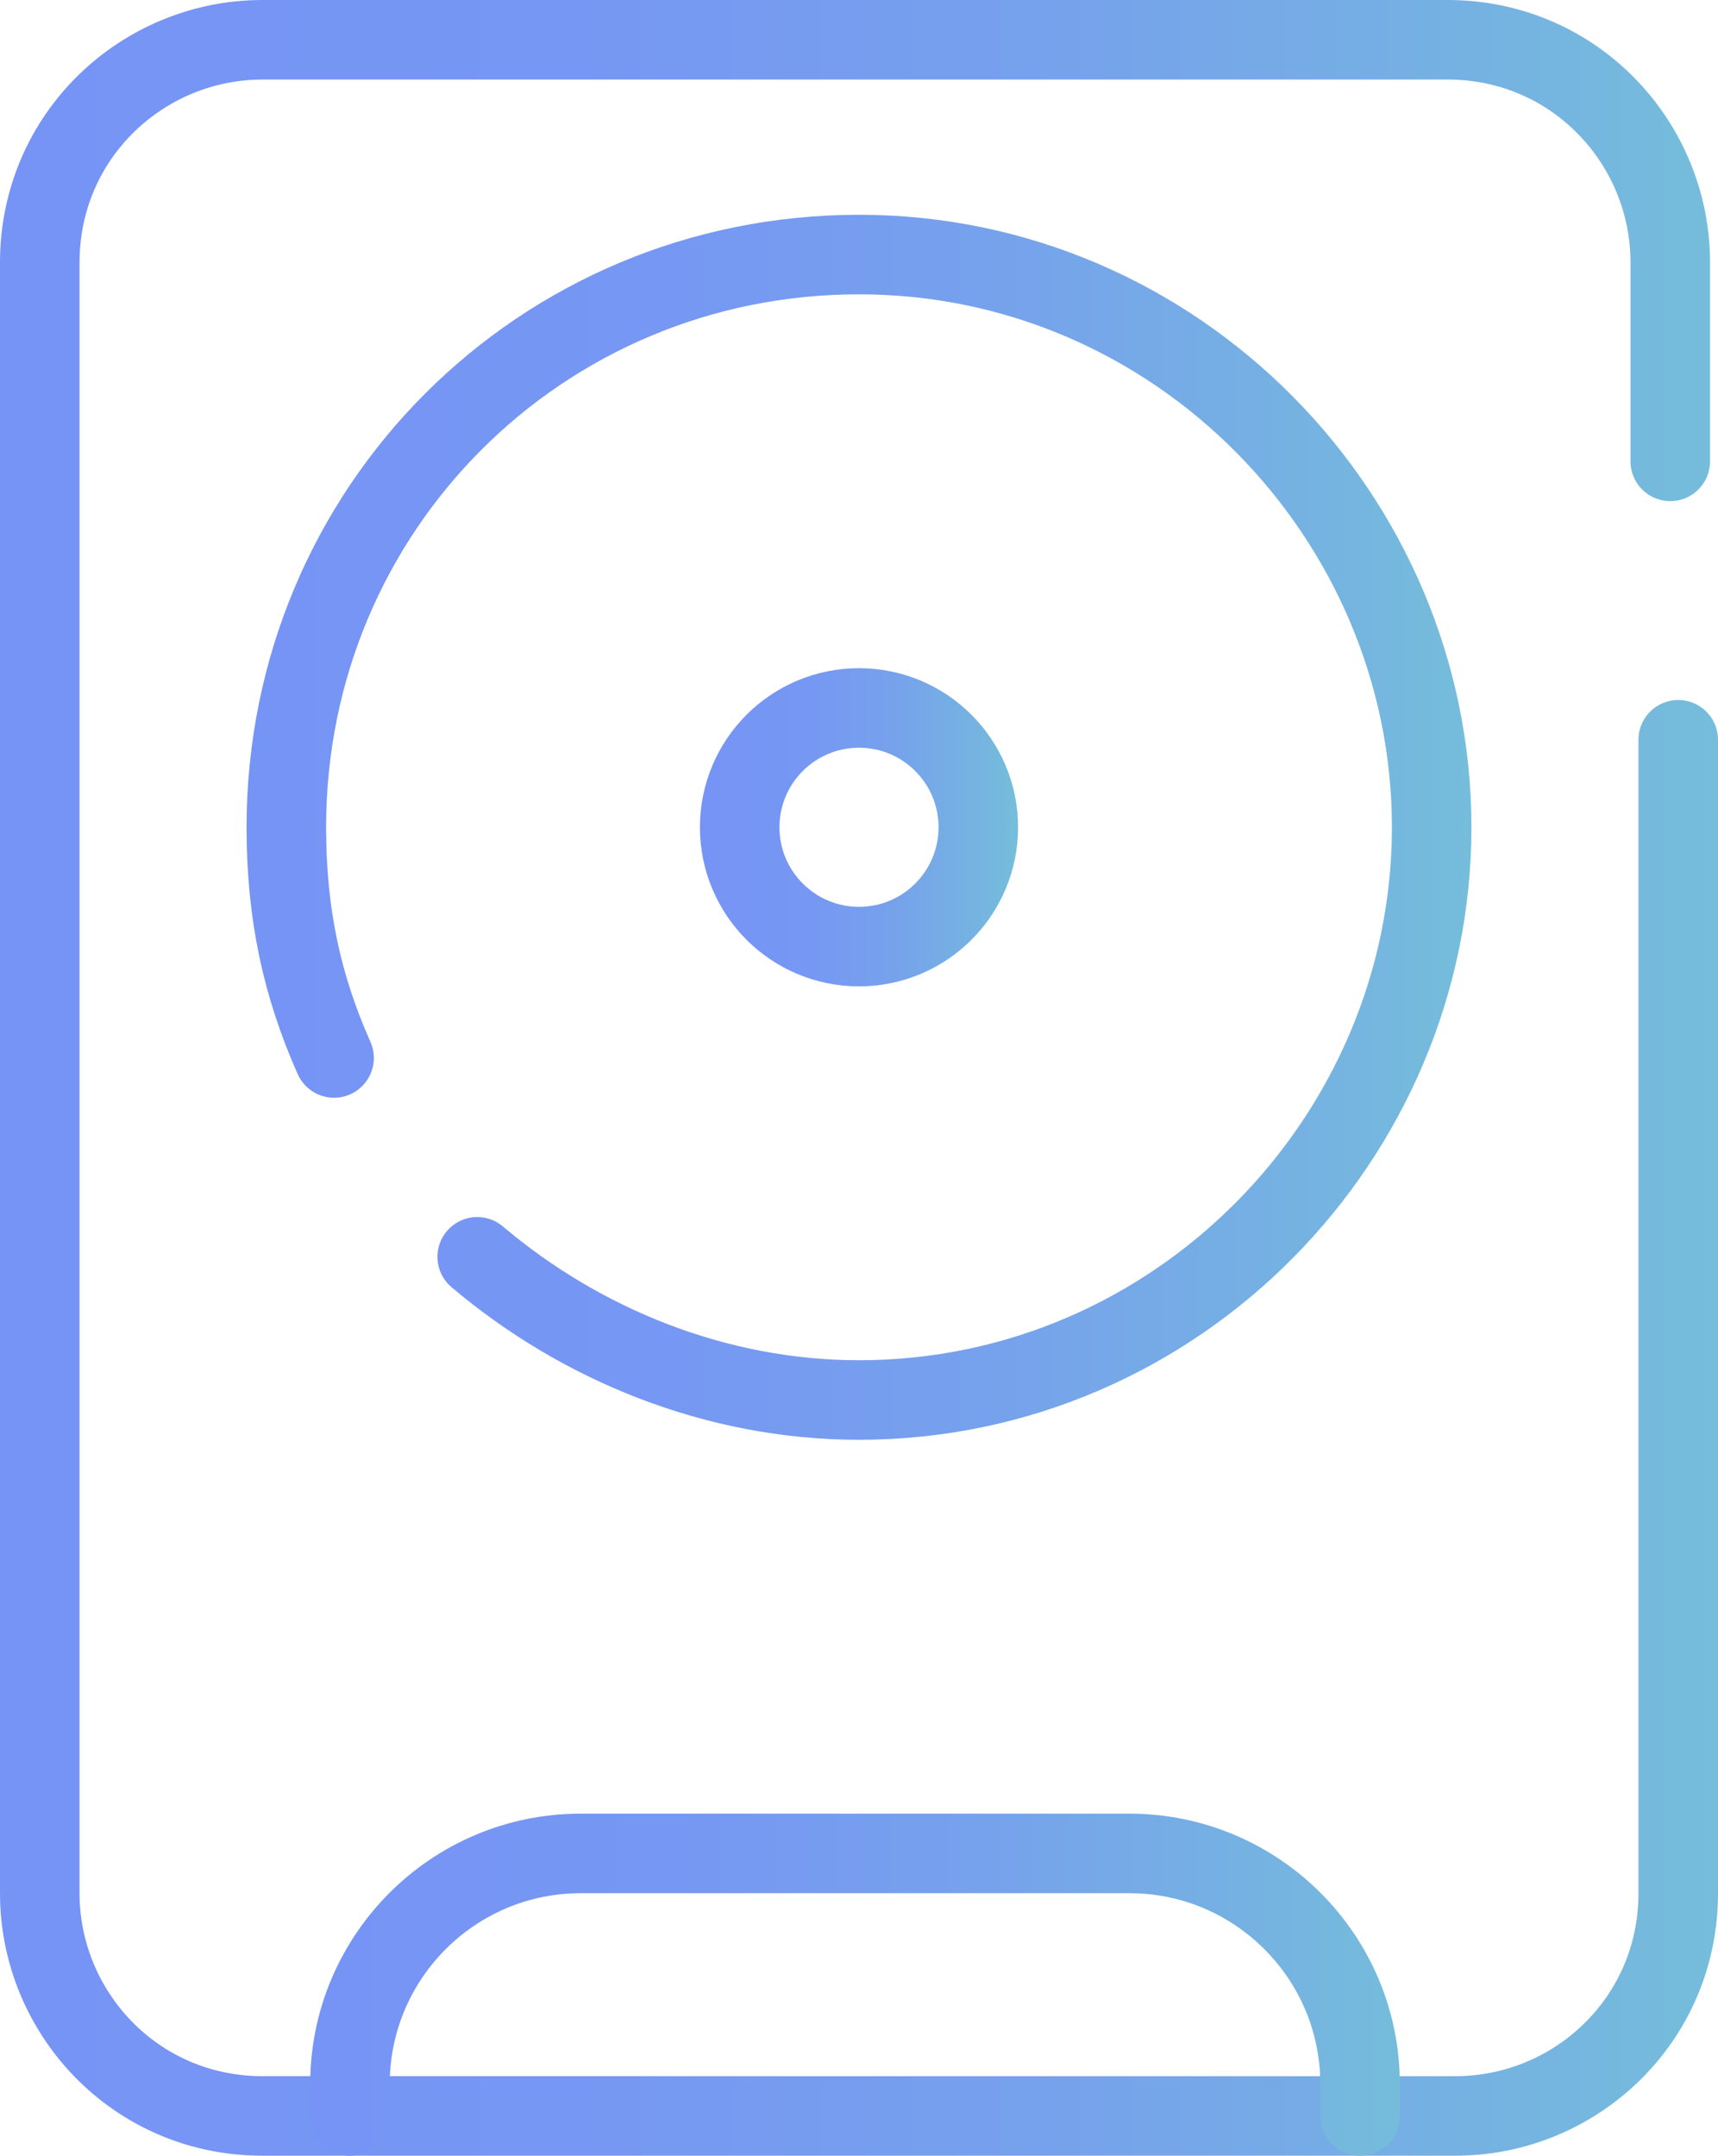 <?xml version="1.0" encoding="utf-8"?>
<!-- Generator: Adobe Illustrator 26.5.0, SVG Export Plug-In . SVG Version: 6.00 Build 0)  -->
<svg version="1.1" id="Layer_1" xmlns="http://www.w3.org/2000/svg" xmlns:xlink="http://www.w3.org/1999/xlink" x="0px" y="0px"
	 viewBox="0 0 21.6 27.1" style="enable-background:new 0 0 21.6 27.1;" xml:space="preserve">
<style type="text/css">
	.st0{fill:none;stroke:url(#SVGID_1_);stroke-linecap:round;stroke-miterlimit:10;}
	
		.st1{fill:none;stroke:url(#SVGID_00000002354334667280902850000010182654536426300804_);stroke-linecap:round;stroke-miterlimit:10;}
	
		.st2{fill:none;stroke:url(#SVGID_00000124870137968843834810000009981715292322409376_);stroke-linecap:round;stroke-miterlimit:10;}
	
		.st3{fill:none;stroke:url(#SVGID_00000045616350412492862610000013390730527801397929_);stroke-linecap:round;stroke-miterlimit:10;}
</style>
<g>
	<linearGradient id="SVGID_1_" gradientUnits="userSpaceOnUse" x1="9.887051e-03" y1="13.576" x2="21.564" y2="13.576">
		<stop  offset="1.010379e-06" style="stop-color:#7694F5"/>
		<stop  offset="0.335" style="stop-color:#7697F3"/>
		<stop  offset="0.622" style="stop-color:#76A2EC"/>
		<stop  offset="0.891" style="stop-color:#75B4E1"/>
		<stop  offset="1" style="stop-color:#75BDDB"/>
	</linearGradient>
	<path class="st0" d="M21.1,9.3v14.5c0,1.6-1.3,2.8-2.8,2.8H3.3c-1.6,0-2.8-1.3-2.8-2.8V3.3c0-1.6,1.3-2.8,2.8-2.8h14.9
		c1.6,0,2.8,1.3,2.8,2.8v2.5"/>
	
		<linearGradient id="SVGID_00000183223275529396479530000011690255154297375147_" gradientUnits="userSpaceOnUse" x1="3.906" y1="24.958" x2="17.668" y2="24.958">
		<stop  offset="1.010379e-06" style="stop-color:#7694F5"/>
		<stop  offset="0.335" style="stop-color:#7697F3"/>
		<stop  offset="0.622" style="stop-color:#76A2EC"/>
		<stop  offset="0.891" style="stop-color:#75B4E1"/>
		<stop  offset="1" style="stop-color:#75BDDB"/>
	</linearGradient>
	
		<path style="fill:none;stroke:url(#SVGID_00000183223275529396479530000011690255154297375147_);stroke-linecap:round;stroke-miterlimit:10;" d="
		M4.4,26.6v-0.4c0-1.6,1.3-2.9,2.9-2.9h6.9c1.6,0,2.9,1.3,2.9,2.9v0.4"/>
	
		<linearGradient id="SVGID_00000034081534969420511040000011480226480589396868_" gradientUnits="userSpaceOnUse" x1="3.103" y1="10.431" x2="18.471" y2="10.431">
		<stop  offset="1.010379e-06" style="stop-color:#7694F5"/>
		<stop  offset="0.335" style="stop-color:#7697F3"/>
		<stop  offset="0.622" style="stop-color:#76A2EC"/>
		<stop  offset="0.891" style="stop-color:#75B4E1"/>
		<stop  offset="1" style="stop-color:#75BDDB"/>
	</linearGradient>
	
		<path style="fill:none;stroke:url(#SVGID_00000034081534969420511040000011480226480589396868_);stroke-linecap:round;stroke-miterlimit:10;" d="
		M4.2,13.3c-0.4-0.9-0.6-1.8-0.6-2.9c0-4,3.2-7.2,7.2-7.2S18,6.5,18,10.4s-3.2,7.2-7.2,7.2c-1.8,0-3.5-0.7-4.8-1.8"/>
	
		<linearGradient id="SVGID_00000131348240367701890760000017205936382262417076_" gradientUnits="userSpaceOnUse" x1="8.829" y1="10.431" x2="12.745" y2="10.431">
		<stop  offset="1.010379e-06" style="stop-color:#7694F5"/>
		<stop  offset="0.335" style="stop-color:#7697F3"/>
		<stop  offset="0.622" style="stop-color:#76A2EC"/>
		<stop  offset="0.891" style="stop-color:#75B4E1"/>
		<stop  offset="1" style="stop-color:#75BDDB"/>
	</linearGradient>
	
		<circle style="fill:none;stroke:url(#SVGID_00000131348240367701890760000017205936382262417076_);stroke-linecap:round;stroke-miterlimit:10;" cx="10.8" cy="10.4" r="1.5"/>
</g>
</svg>
